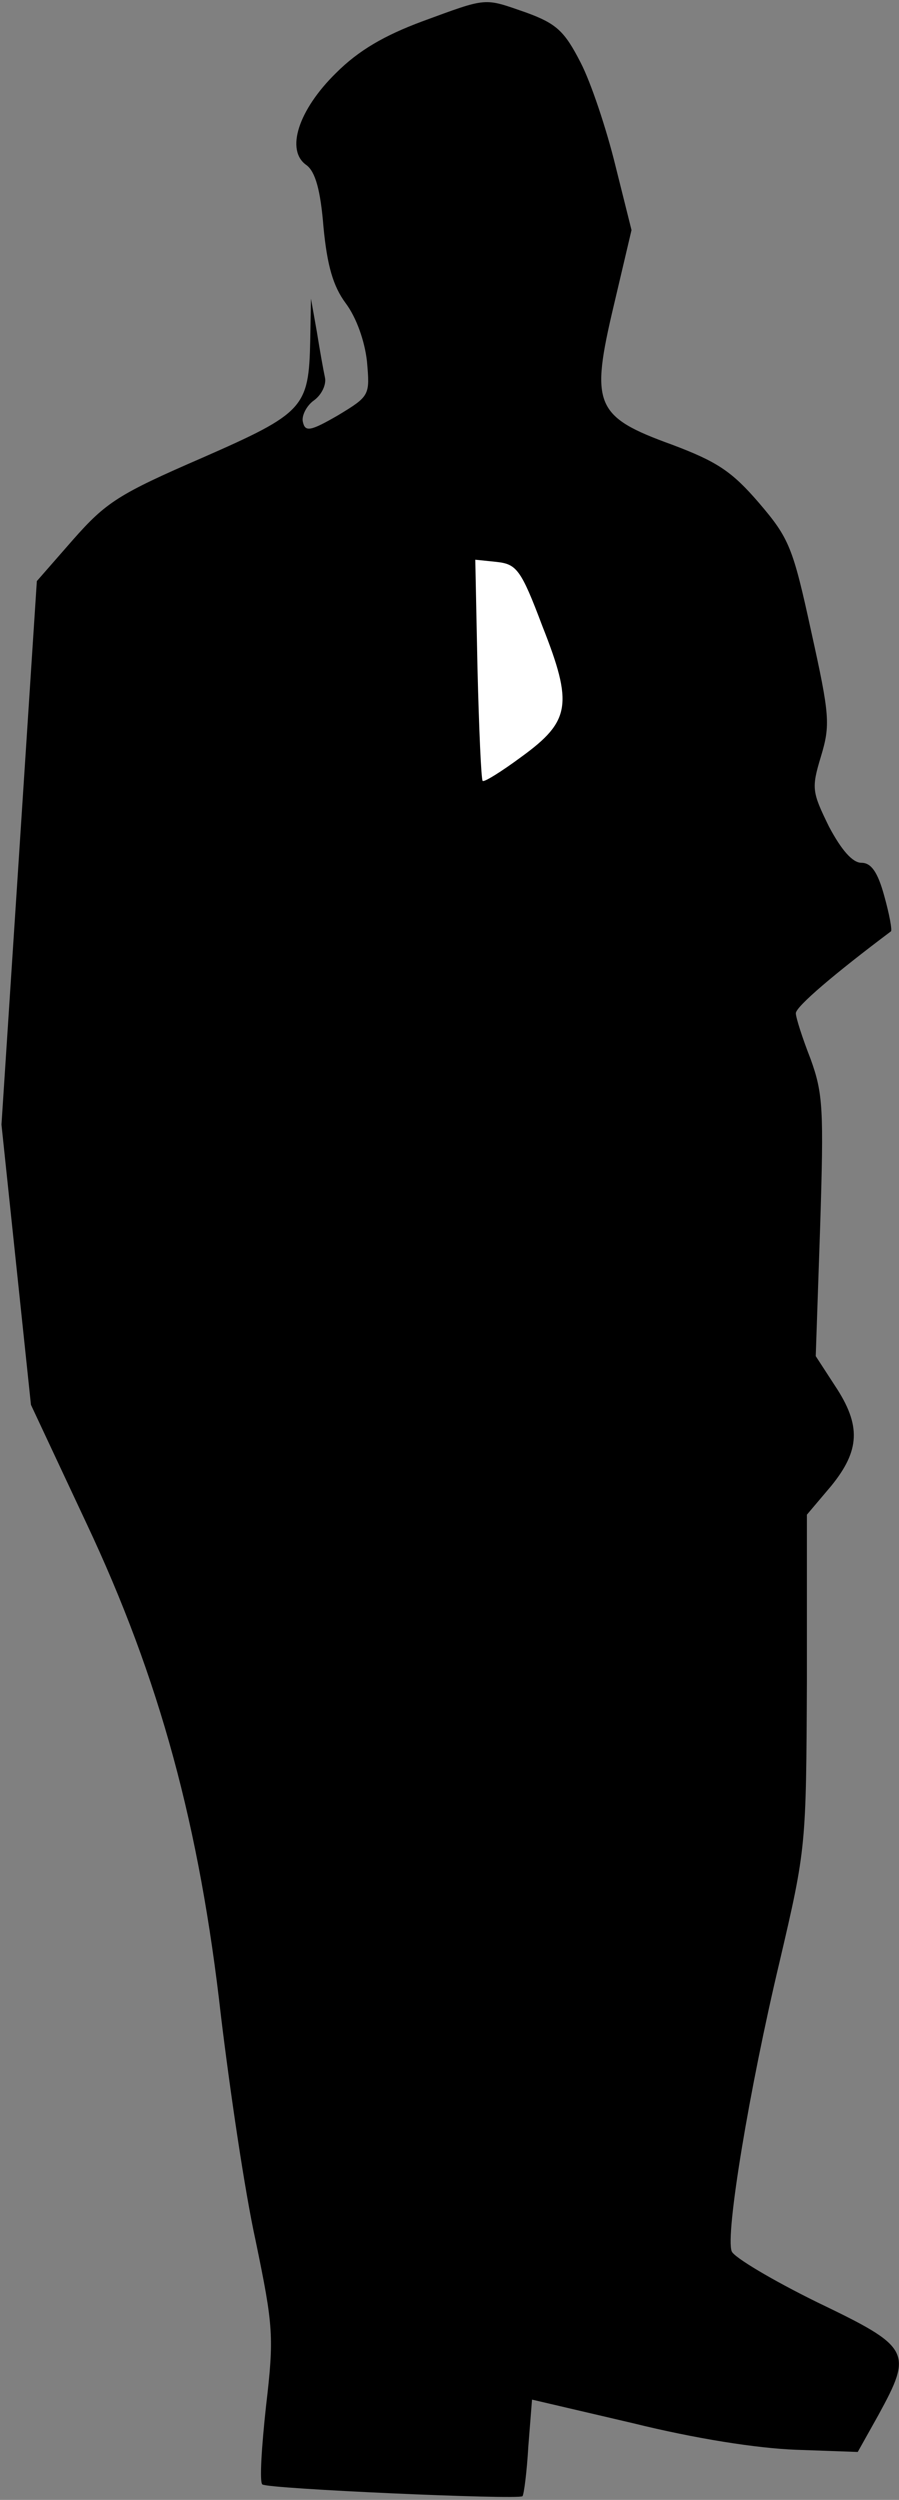 <?xml version="1.0" standalone="no"?>
<!DOCTYPE svg PUBLIC "-//W3C//DTD SVG 20010904//EN"
 "http://www.w3.org/TR/2001/REC-SVG-20010904/DTD/svg10.dtd">
<svg version="1.0" xmlns="http://www.w3.org/2000/svg"
 width="122pt" height="339pt" viewBox="0 0 122 339"
 preserveAspectRatio="xMidYMid meet">
<rect x="0" y="0" width="122" height="339" fill="#808080" stroke="none"/>
<g transform="translate(0,339) scale(0.1,-0.1)"
fill="#000000" stroke="none">
<path fill="#000000" stroke="none" d="M573 3361 c-51 -19 -86 -39 -117 -70
-51 -50 -69 -105 -40 -125 12 -9 19 -34 23 -84 5 -52 13 -80 30 -103 15 -20
26 -52 29 -79 4 -46 4 -47 -39 -73 -38 -22 -45 -23 -48 -9 -2 8 5 22 15 29 11
8 17 22 15 31 -2 9 -7 37 -11 62 l-8 45 -1 -57 c-2 -91 -8 -98 -147 -159 -113
-49 -130 -60 -175 -111 l-49 -56 -24 -369 -24 -368 20 -190 20 -190 75 -160
c100 -212 154 -412 183 -670 12 -99 32 -236 47 -304 24 -116 25 -130 14 -224
-6 -55 -9 -103 -5 -106 6 -6 347 -21 353 -16 2 2 6 33 8 68 l5 63 137 -32 c85
-21 168 -34 221 -36 l84 -3 28 50 c47 86 44 92 -83 153 -61 30 -113 61 -116
69 -9 22 24 221 65 393 36 154 36 156 37 380 l0 226 33 39 c39 48 41 82 5 136
l-26 40 6 176 c5 159 4 180 -13 227 -11 28 -20 56 -20 62 0 9 53 54 129 111 2
1 -2 23 -9 48 -9 33 -18 45 -31 45 -12 0 -27 17 -44 49 -23 47 -24 52 -11 95
13 43 12 56 -13 169 -25 115 -30 127 -71 175 -37 43 -57 56 -118 79 -105 38
-111 54 -79 189 l24 102 -22 88 c-12 49 -33 112 -47 139 -22 43 -33 53 -74 68
-58 20 -51 21 -141 -12z"/>
<path fill="#ffffff" stroke="none" d="M736 2541 c42 -106 38 -129 -28 -177
-27 -20 -51 -35 -53 -33 -2 2 -5 71 -7 152 l-3 148 29 -3 c27 -3 33 -10 62
-87z"/>
</g>
</svg>

